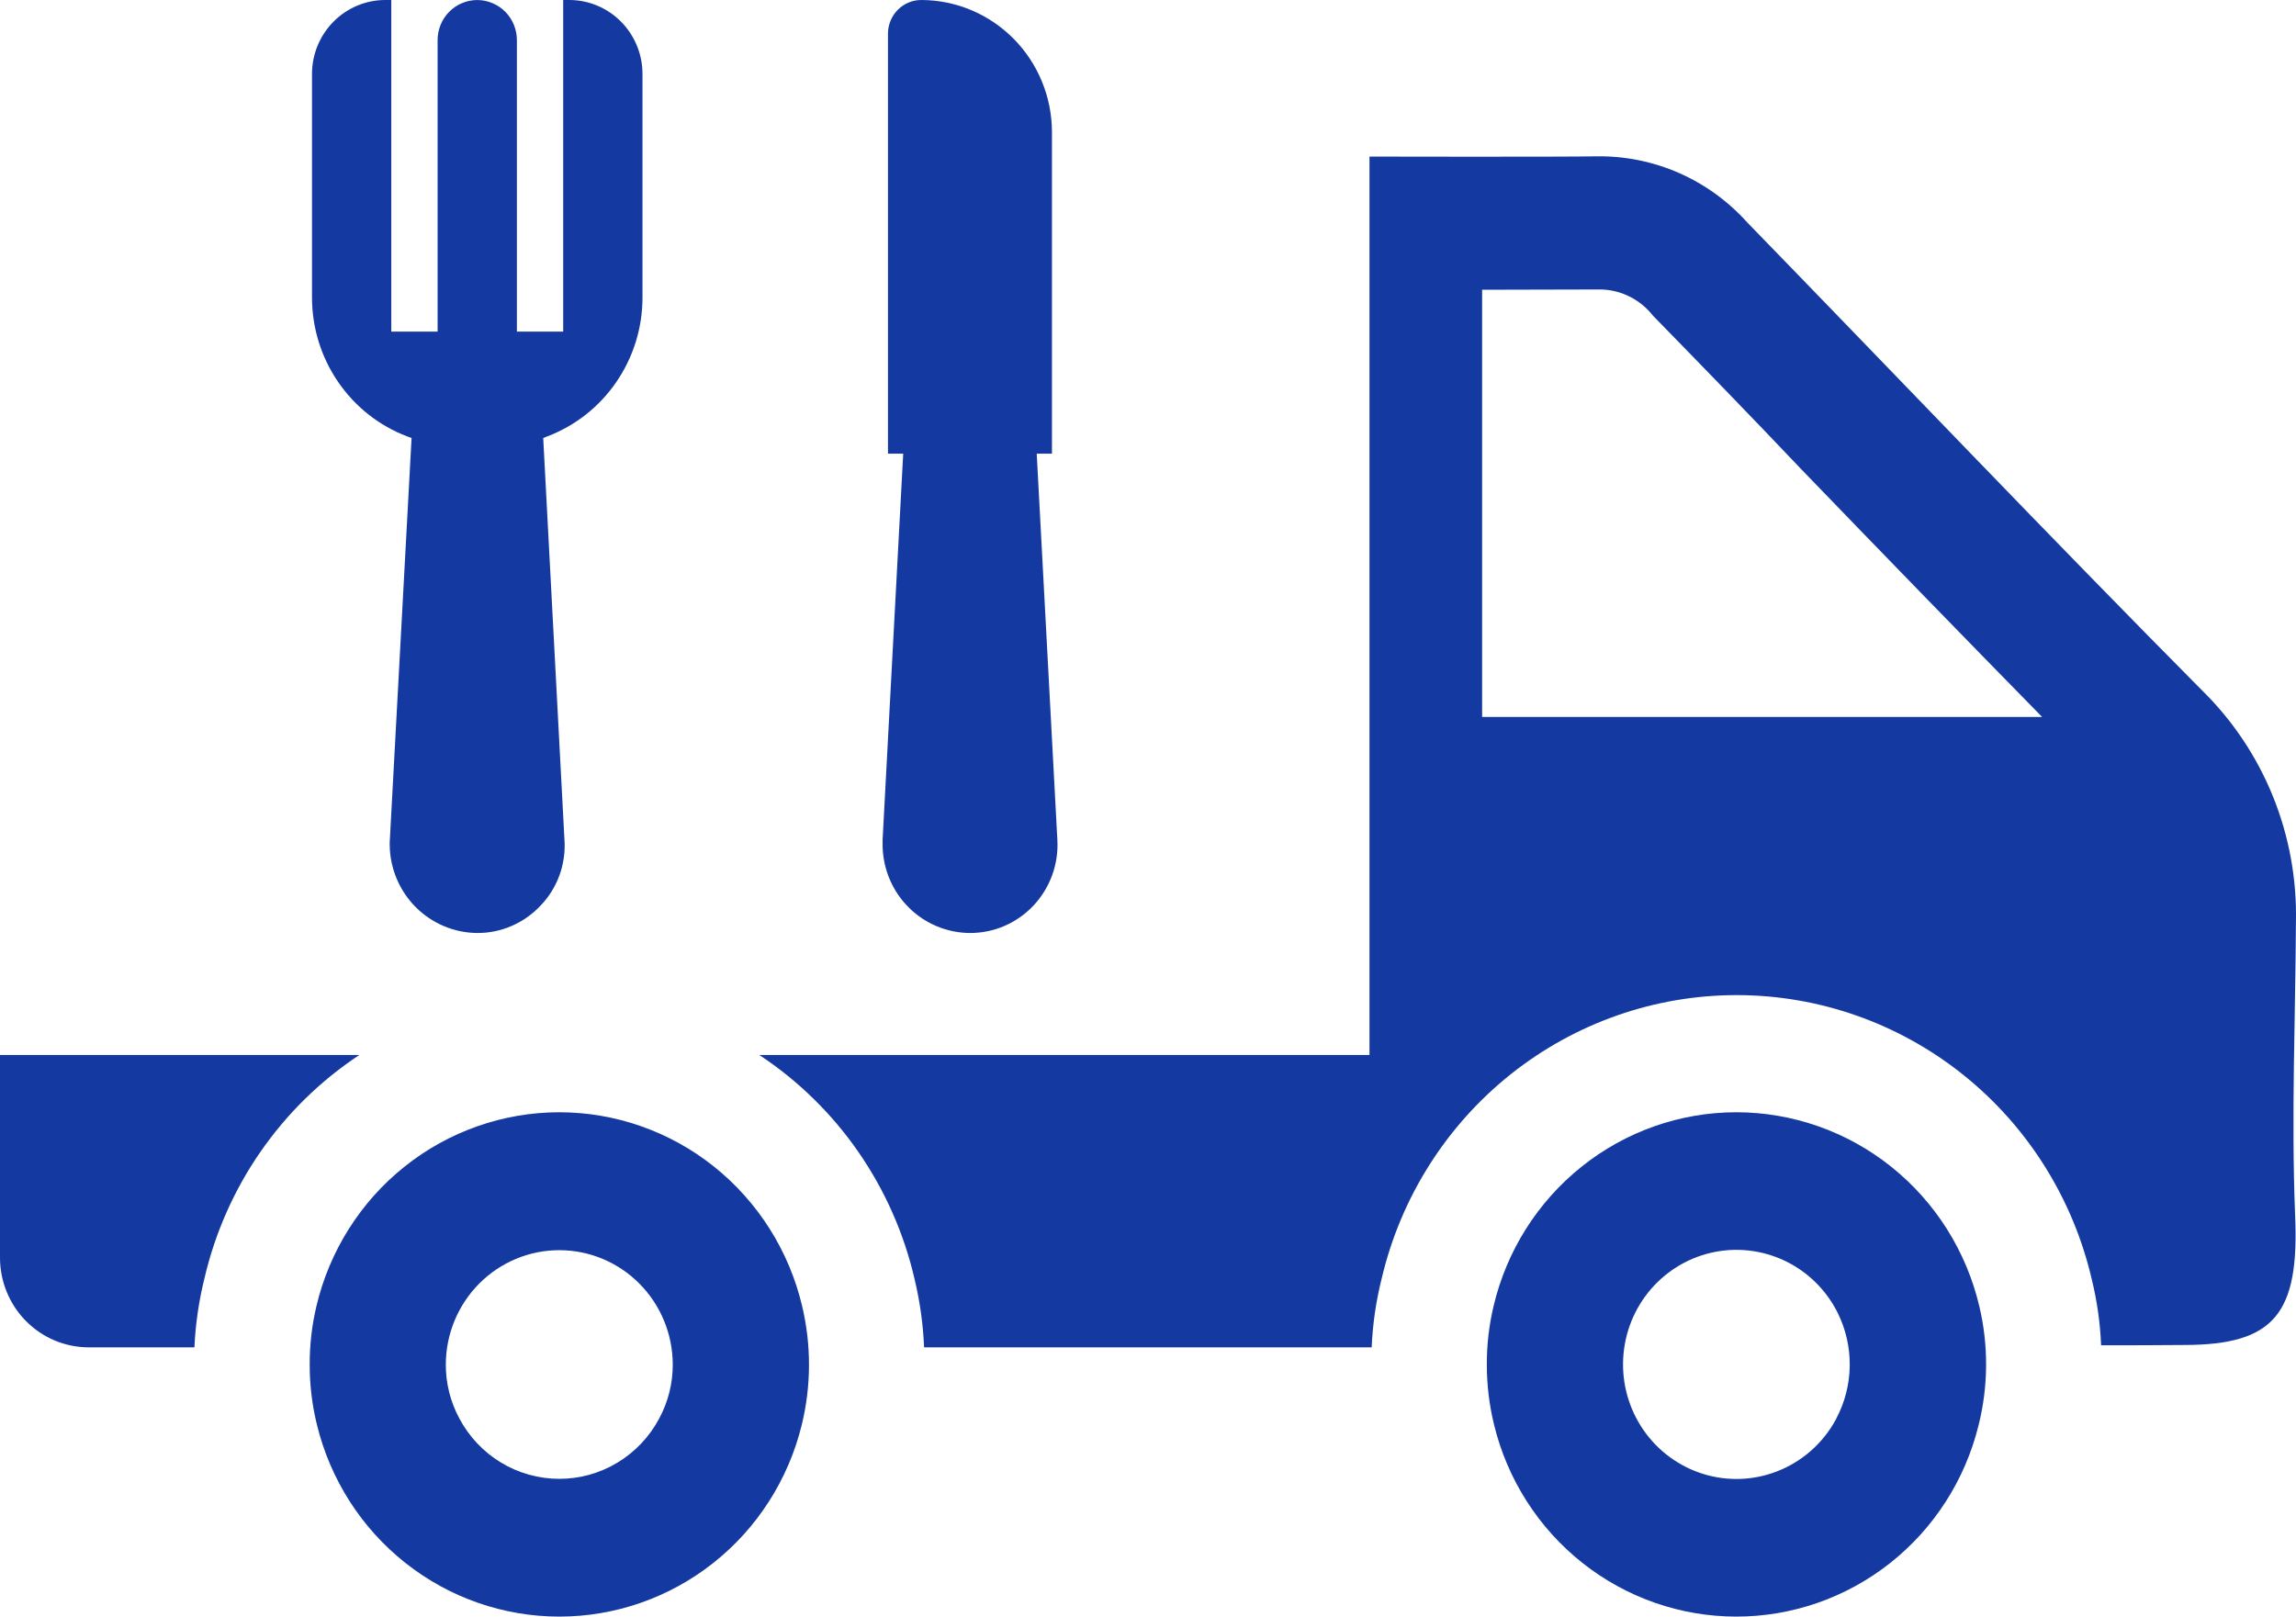 <svg width="71" height="50" viewBox="0 0 71 50" fill="none" xmlns="http://www.w3.org/2000/svg">
<path d="M17.295 34.401C15.559 34.402 13.874 34.994 12.512 36.081C11.15 37.168 10.19 38.687 9.786 40.393C9.645 40.986 9.575 41.593 9.577 42.203C9.576 42.834 9.652 43.464 9.803 44.077C10.218 45.768 11.182 47.27 12.54 48.343C13.898 49.417 15.573 50 17.297 50C19.021 50 20.696 49.417 22.054 48.343C23.413 47.27 24.376 45.768 24.791 44.077C25.088 42.867 25.092 41.604 24.804 40.393C24.4 38.687 23.44 37.169 22.078 36.081C20.716 34.994 19.031 34.402 17.295 34.401ZM20.386 43.87C20.087 44.435 19.641 44.907 19.096 45.236C18.552 45.566 17.929 45.739 17.295 45.739C16.66 45.739 16.038 45.566 15.493 45.236C14.949 44.907 14.503 44.435 14.204 43.87C13.928 43.358 13.784 42.785 13.786 42.203C13.788 41.264 14.159 40.365 14.817 39.702C15.475 39.039 16.366 38.667 17.295 38.667C18.224 38.667 19.115 39.039 19.773 39.702C20.431 40.365 20.802 41.264 20.804 42.203C20.805 42.785 20.662 43.358 20.386 43.87Z" fill="#143AA2"/>
<path d="M53.695 34.401C51.959 34.401 50.274 34.993 48.912 36.081C47.55 37.168 46.59 38.687 46.187 40.393C46.046 40.986 45.975 41.593 45.978 42.203C45.977 42.834 46.053 43.464 46.204 44.077C46.618 45.767 47.58 47.268 48.937 48.342C50.293 49.415 51.967 49.999 53.69 50C55.413 50.001 57.087 49.419 58.445 48.347C59.803 47.275 60.767 45.775 61.183 44.085C61.486 42.879 61.495 41.616 61.208 40.406C60.806 38.697 59.846 37.176 58.483 36.086C57.12 34.996 55.434 34.403 53.695 34.401ZM56.782 43.878V43.883C56.41 44.58 55.816 45.131 55.097 45.448C54.378 45.765 53.575 45.829 52.815 45.63C52.056 45.43 51.385 44.98 50.908 44.349C50.433 43.719 50.179 42.946 50.19 42.154C50.2 41.361 50.473 40.595 50.965 39.977C51.458 39.36 52.14 38.927 52.905 38.748C53.669 38.569 54.471 38.655 55.181 38.99C55.892 39.326 56.471 39.893 56.825 40.6C57.079 41.11 57.207 41.674 57.2 42.244C57.193 42.815 57.049 43.375 56.782 43.878Z" fill="#143AA2"/>
<path d="M12.59 13.497L12.727 13.547L12.051 26.053V26.142C12.061 26.862 12.35 27.55 12.856 28.057C13.362 28.565 14.045 28.852 14.758 28.857C15.125 28.859 15.489 28.784 15.826 28.637C16.164 28.491 16.468 28.275 16.72 28.005C16.977 27.738 17.175 27.418 17.302 27.068C17.428 26.718 17.481 26.345 17.455 25.974L16.798 13.547L16.925 13.497C17.789 13.169 18.534 12.582 19.059 11.815C19.585 11.049 19.867 10.139 19.868 9.206V2.289C19.868 1.684 19.631 1.103 19.208 0.674C18.785 0.245 18.211 0.002 17.612 0H17.416V10.257H15.984V1.249C15.985 1.085 15.954 0.923 15.893 0.772C15.832 0.621 15.742 0.483 15.628 0.367C15.514 0.251 15.378 0.159 15.229 0.097C15.08 0.034 14.919 0.001 14.758 0.001C14.596 0.001 14.436 0.034 14.287 0.097C14.137 0.159 14.002 0.251 13.888 0.367C13.774 0.483 13.684 0.621 13.623 0.772C13.562 0.923 13.531 1.085 13.532 1.249V10.257H12.1V0H11.914C11.313 0 10.737 0.242 10.312 0.671C9.887 1.1 9.648 1.682 9.648 2.289V9.206C9.649 10.139 9.931 11.049 10.457 11.815C10.982 12.582 11.726 13.169 12.59 13.497Z" fill="#143AA2"/>
<path d="M30 28.857C30.367 28.857 30.731 28.782 31.069 28.635C31.407 28.488 31.711 28.273 31.964 28.003C32.216 27.733 32.411 27.413 32.538 27.064C32.664 26.716 32.718 26.344 32.697 25.974L32.059 14.032H32.53V4.093C32.531 3.009 32.105 1.969 31.348 1.202C30.59 0.435 29.562 0.002 28.489 1.27445e-09C28.354 -6.76166e-06 28.22 0.027 28.095 0.079C27.97 0.131 27.857 0.208 27.761 0.305C27.666 0.401 27.59 0.516 27.538 0.642C27.486 0.769 27.459 0.904 27.459 1.041V14.032H27.93L27.293 25.974V26.172C27.308 26.888 27.599 27.57 28.105 28.071C28.611 28.573 29.291 28.855 30 28.857Z" fill="#143AA2"/>
<path d="M70.998 28.516C71.027 27.187 70.786 25.867 70.289 24.636C69.791 23.406 69.049 22.292 68.107 21.365C63.361 16.578 58.722 11.706 54.032 6.881C53.443 6.225 52.723 5.703 51.92 5.35C51.116 4.997 50.247 4.822 49.371 4.835C48.216 4.856 42.349 4.843 42.349 4.843V32.63H23.481C25.904 34.23 27.624 36.713 28.282 39.562C28.448 40.254 28.546 40.961 28.576 41.673H42.417C42.447 40.951 42.552 40.235 42.728 39.536C43.317 37.038 44.723 34.814 46.719 33.224C48.715 31.635 51.183 30.773 53.724 30.778C56.266 30.783 58.731 31.654 60.721 33.252C62.711 34.849 64.108 37.079 64.687 39.579C64.85 40.244 64.945 40.924 64.973 41.608C65.834 41.608 66.7 41.608 67.565 41.599C70.337 41.591 71.108 40.621 70.972 37.58C70.853 34.56 70.981 31.54 70.998 28.516ZM45.832 22.174V8.962L49.448 8.953H49.538C49.843 8.966 50.142 9.044 50.414 9.184C50.686 9.324 50.925 9.521 51.115 9.763C52.65 11.335 54.185 12.916 55.703 14.515C58.133 17.035 60.636 19.611 63.148 22.174L45.832 22.174Z" fill="#143AA2"/>
<path d="M4.78669e-06 32.63V38.894C-0.001 39.628 0.286 40.333 0.798 40.854C1.31 41.375 2.006 41.669 2.733 41.672H6.012C6.045 40.952 6.149 40.236 6.323 39.536C6.983 36.698 8.698 34.226 11.112 32.63H4.78669e-06Z" fill="#143AA2"/>
</svg>
